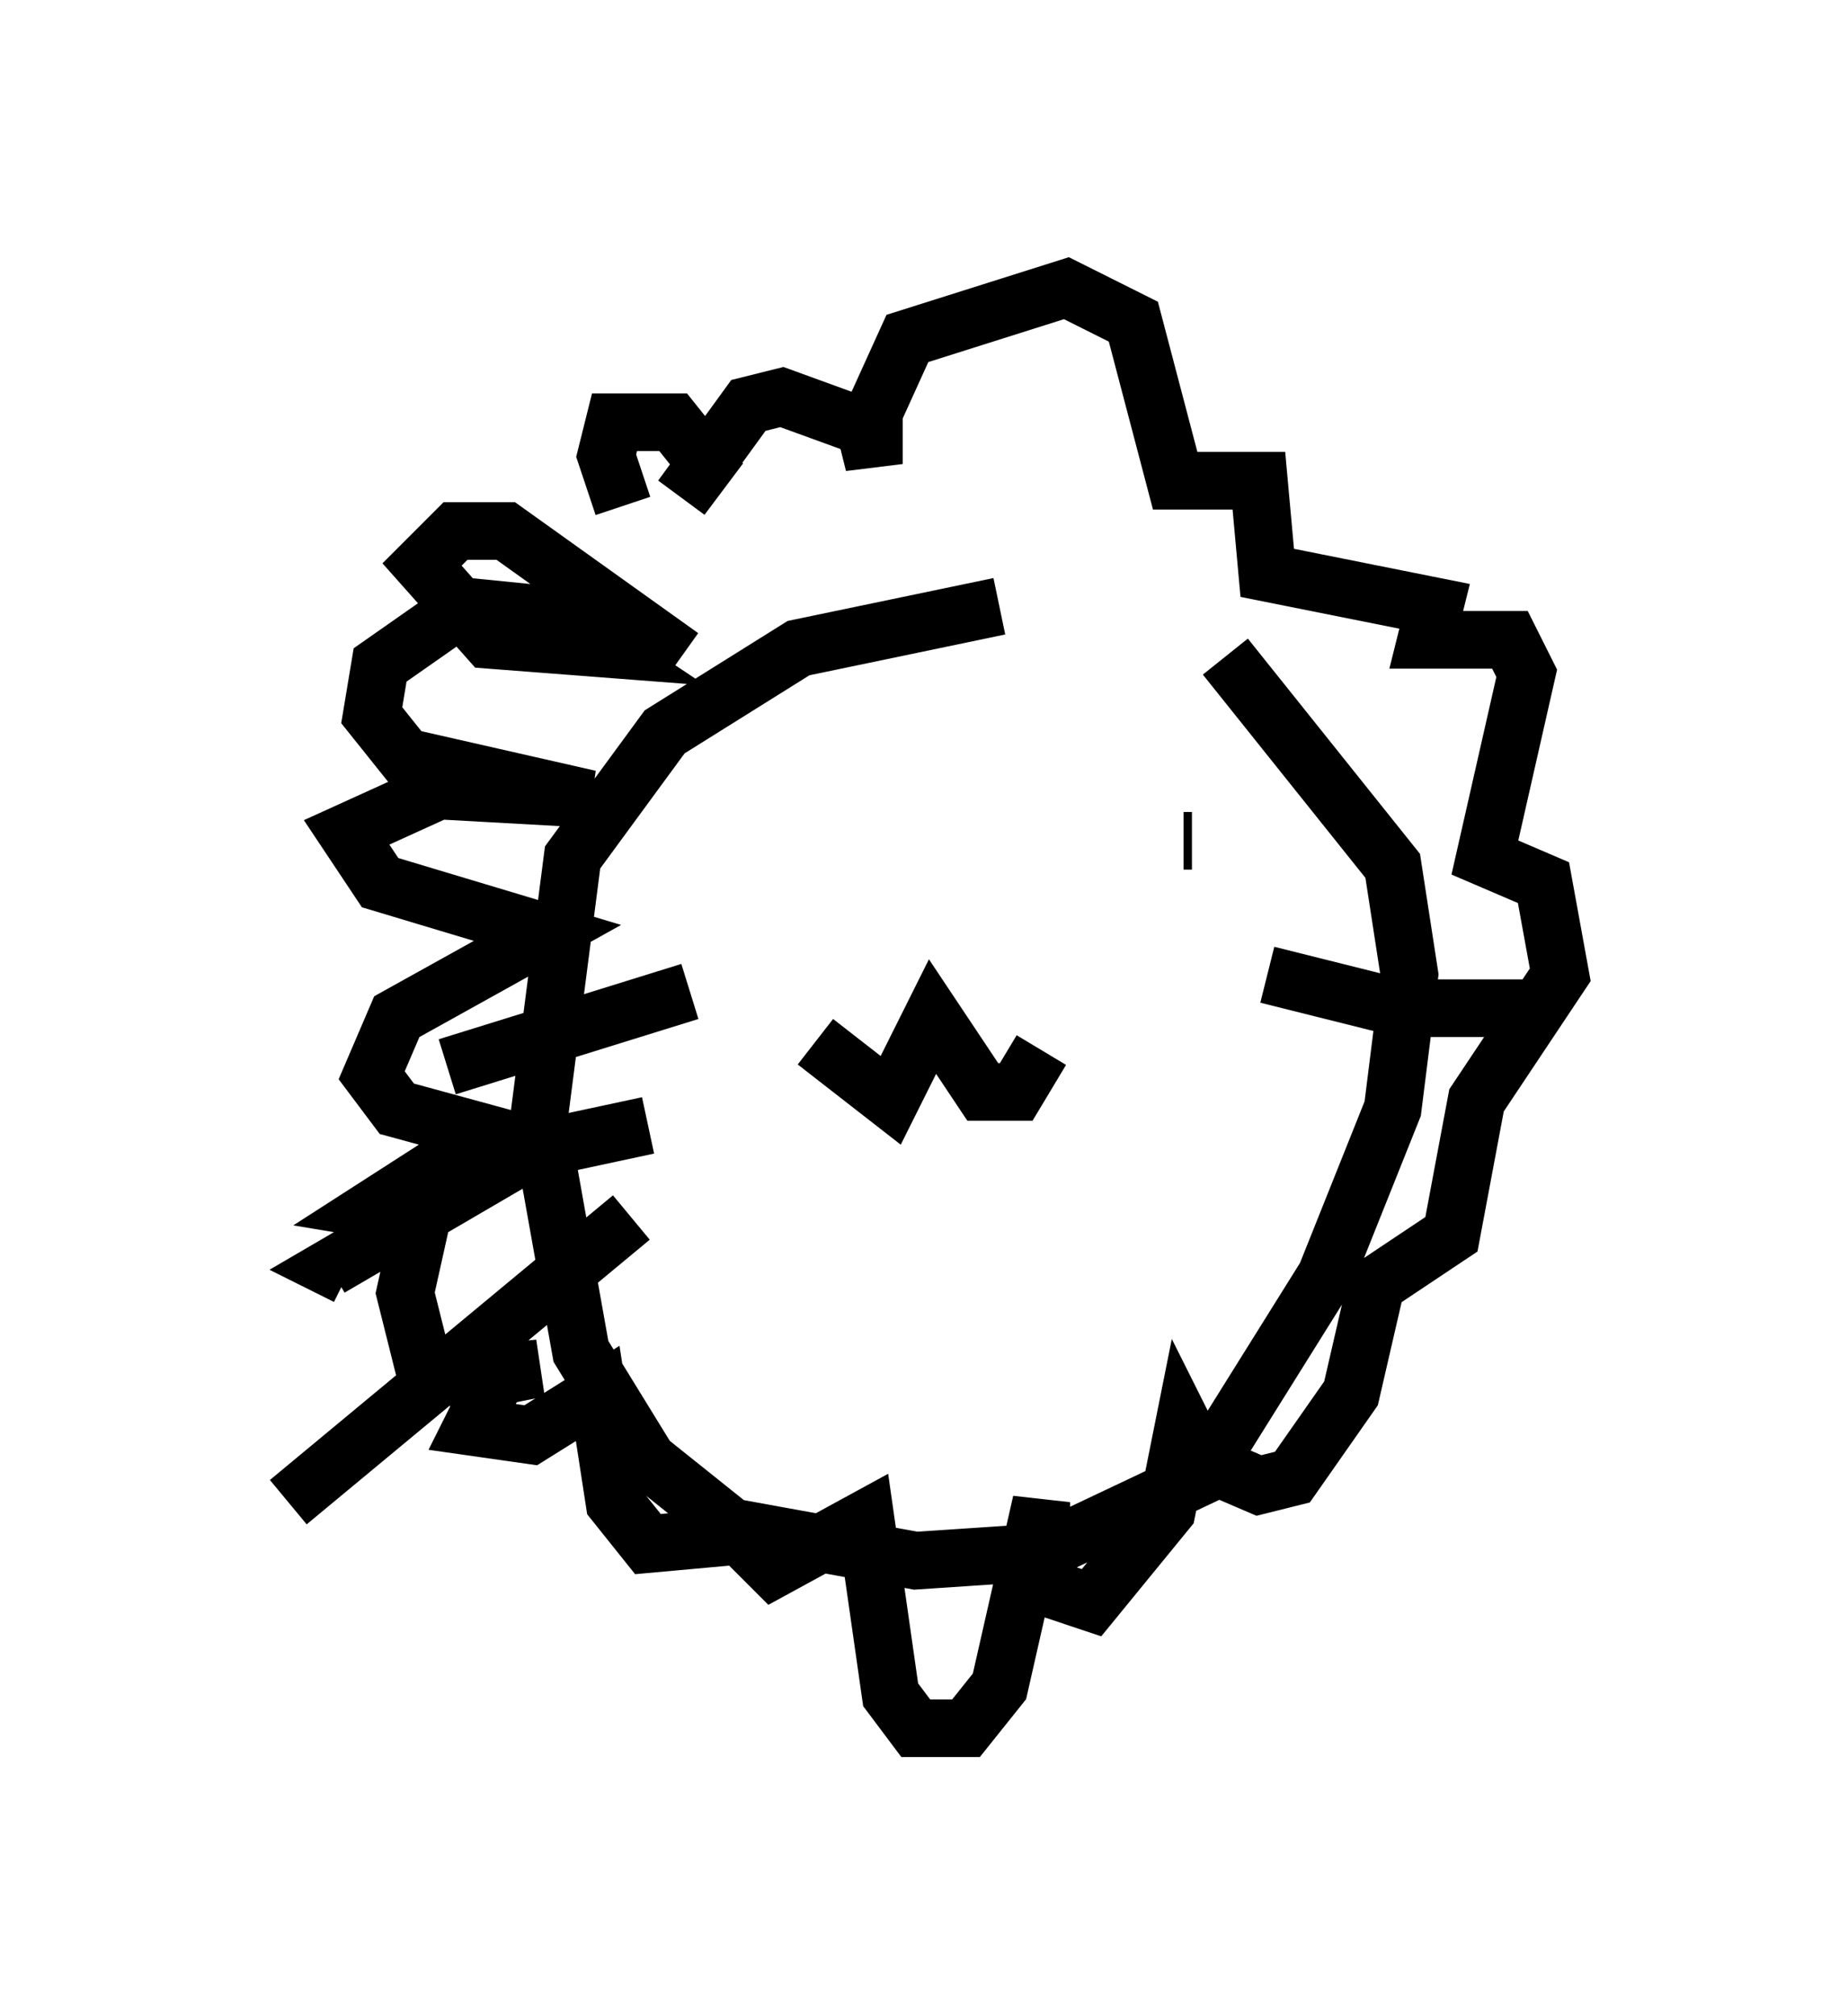 <?xml version="1.0" encoding="utf-8" ?>
<svg baseProfile="full" height="34.983" version="1.1" width="32.078" xmlns="http://www.w3.org/2000/svg" xmlns:ev="http://www.w3.org/2001/xml-events" xmlns:xlink="http://www.w3.org/1999/xlink"><defs /><rect fill="white" height="34.983" width="32.078" x="0" y="0" /><path d="M19.816, 11.391 m-2.469, -0.872 l-3.486, 0.726 -2.324, 1.453 l-1.598, 2.179 -0.581, 4.503 l0.726, 4.067 1.162, 1.888 l1.453, 1.162 3.196, 0.581 l2.179, -0.145 2.76, -1.307 l2.179, -3.486 1.162, -2.905 l0.291, -2.324 -0.291, -1.888 l-2.905, -3.631 m-9.441, 0.0 l-3.05, -2.179 -0.872, 0.0 l-0.581, 0.581 1.162, 1.307 l1.888, 0.145 -0.872, -0.581 l-1.453, -0.145 -1.453, 1.017 l-0.145, 0.872 0.581, 0.726 l3.196, 0.726 -2.615, -0.145 l-1.598, 0.726 0.581, 0.872 l2.905, 0.872 -2.615, 1.453 l-0.436, 1.017 0.436, 0.581 l1.598, 0.436 -2.034, 1.307 l0.872, 0.145 -0.291, 1.307 l0.291, 1.162 0.581, 0.291 l1.453, -0.145 -0.726, 0.145 l-0.436, 0.872 1.017, 0.145 l1.162, -0.726 0.291, 1.888 l0.581, 0.726 1.598, -0.145 l0.581, 0.581 1.598, -0.872 l0.436, 3.05 0.436, 0.581 l0.872, 0.0 0.581, -0.726 l0.726, -3.196 0.0, 1.453 l0.872, 0.291 1.307, -1.598 l0.291, -1.453 0.291, 0.581 l1.017, 0.436 0.581, -0.145 l1.017, -1.453 0.436, -1.888 l1.307, -0.872 0.436, -2.324 l1.453, -2.179 -0.291, -1.598 l-1.017, -0.436 0.726, -3.196 l-0.291, -0.581 -1.453, 0.0 l0.145, -0.581 -2.905, -0.581 l-0.145, -1.598 -1.453, 0.0 l-0.726, -2.76 -1.162, -0.581 l-2.76, 0.872 -0.726, 1.598 l0.145, 0.581 0.0, -0.581 l-1.598, -0.581 -0.581, 0.145 l-1.162, 1.598 0.436, -0.581 l-0.581, -0.726 -1.017, 0.0 l-0.145, 0.581 0.291, 0.872 m4.503, 6.246 l0.0, 0.0 m5.374, -0.436 l-0.145, 0.0 m-6.391, 3.486 l1.307, 1.017 0.726, -1.453 l0.872, 1.307 0.581, 0.0 l0.436, -0.726 m-6.101, -1.017 l-4.212, 1.307 m3.486, 1.017 l-2.034, 0.436 -3.486, 2.034 l0.291, 0.145 m4.939, -1.017 l-5.955, 4.939 m16.994, -9.151 l2.324, 0.581 2.469, 0.0 " fill="none" stroke="black" stroke-width="1" /></svg>